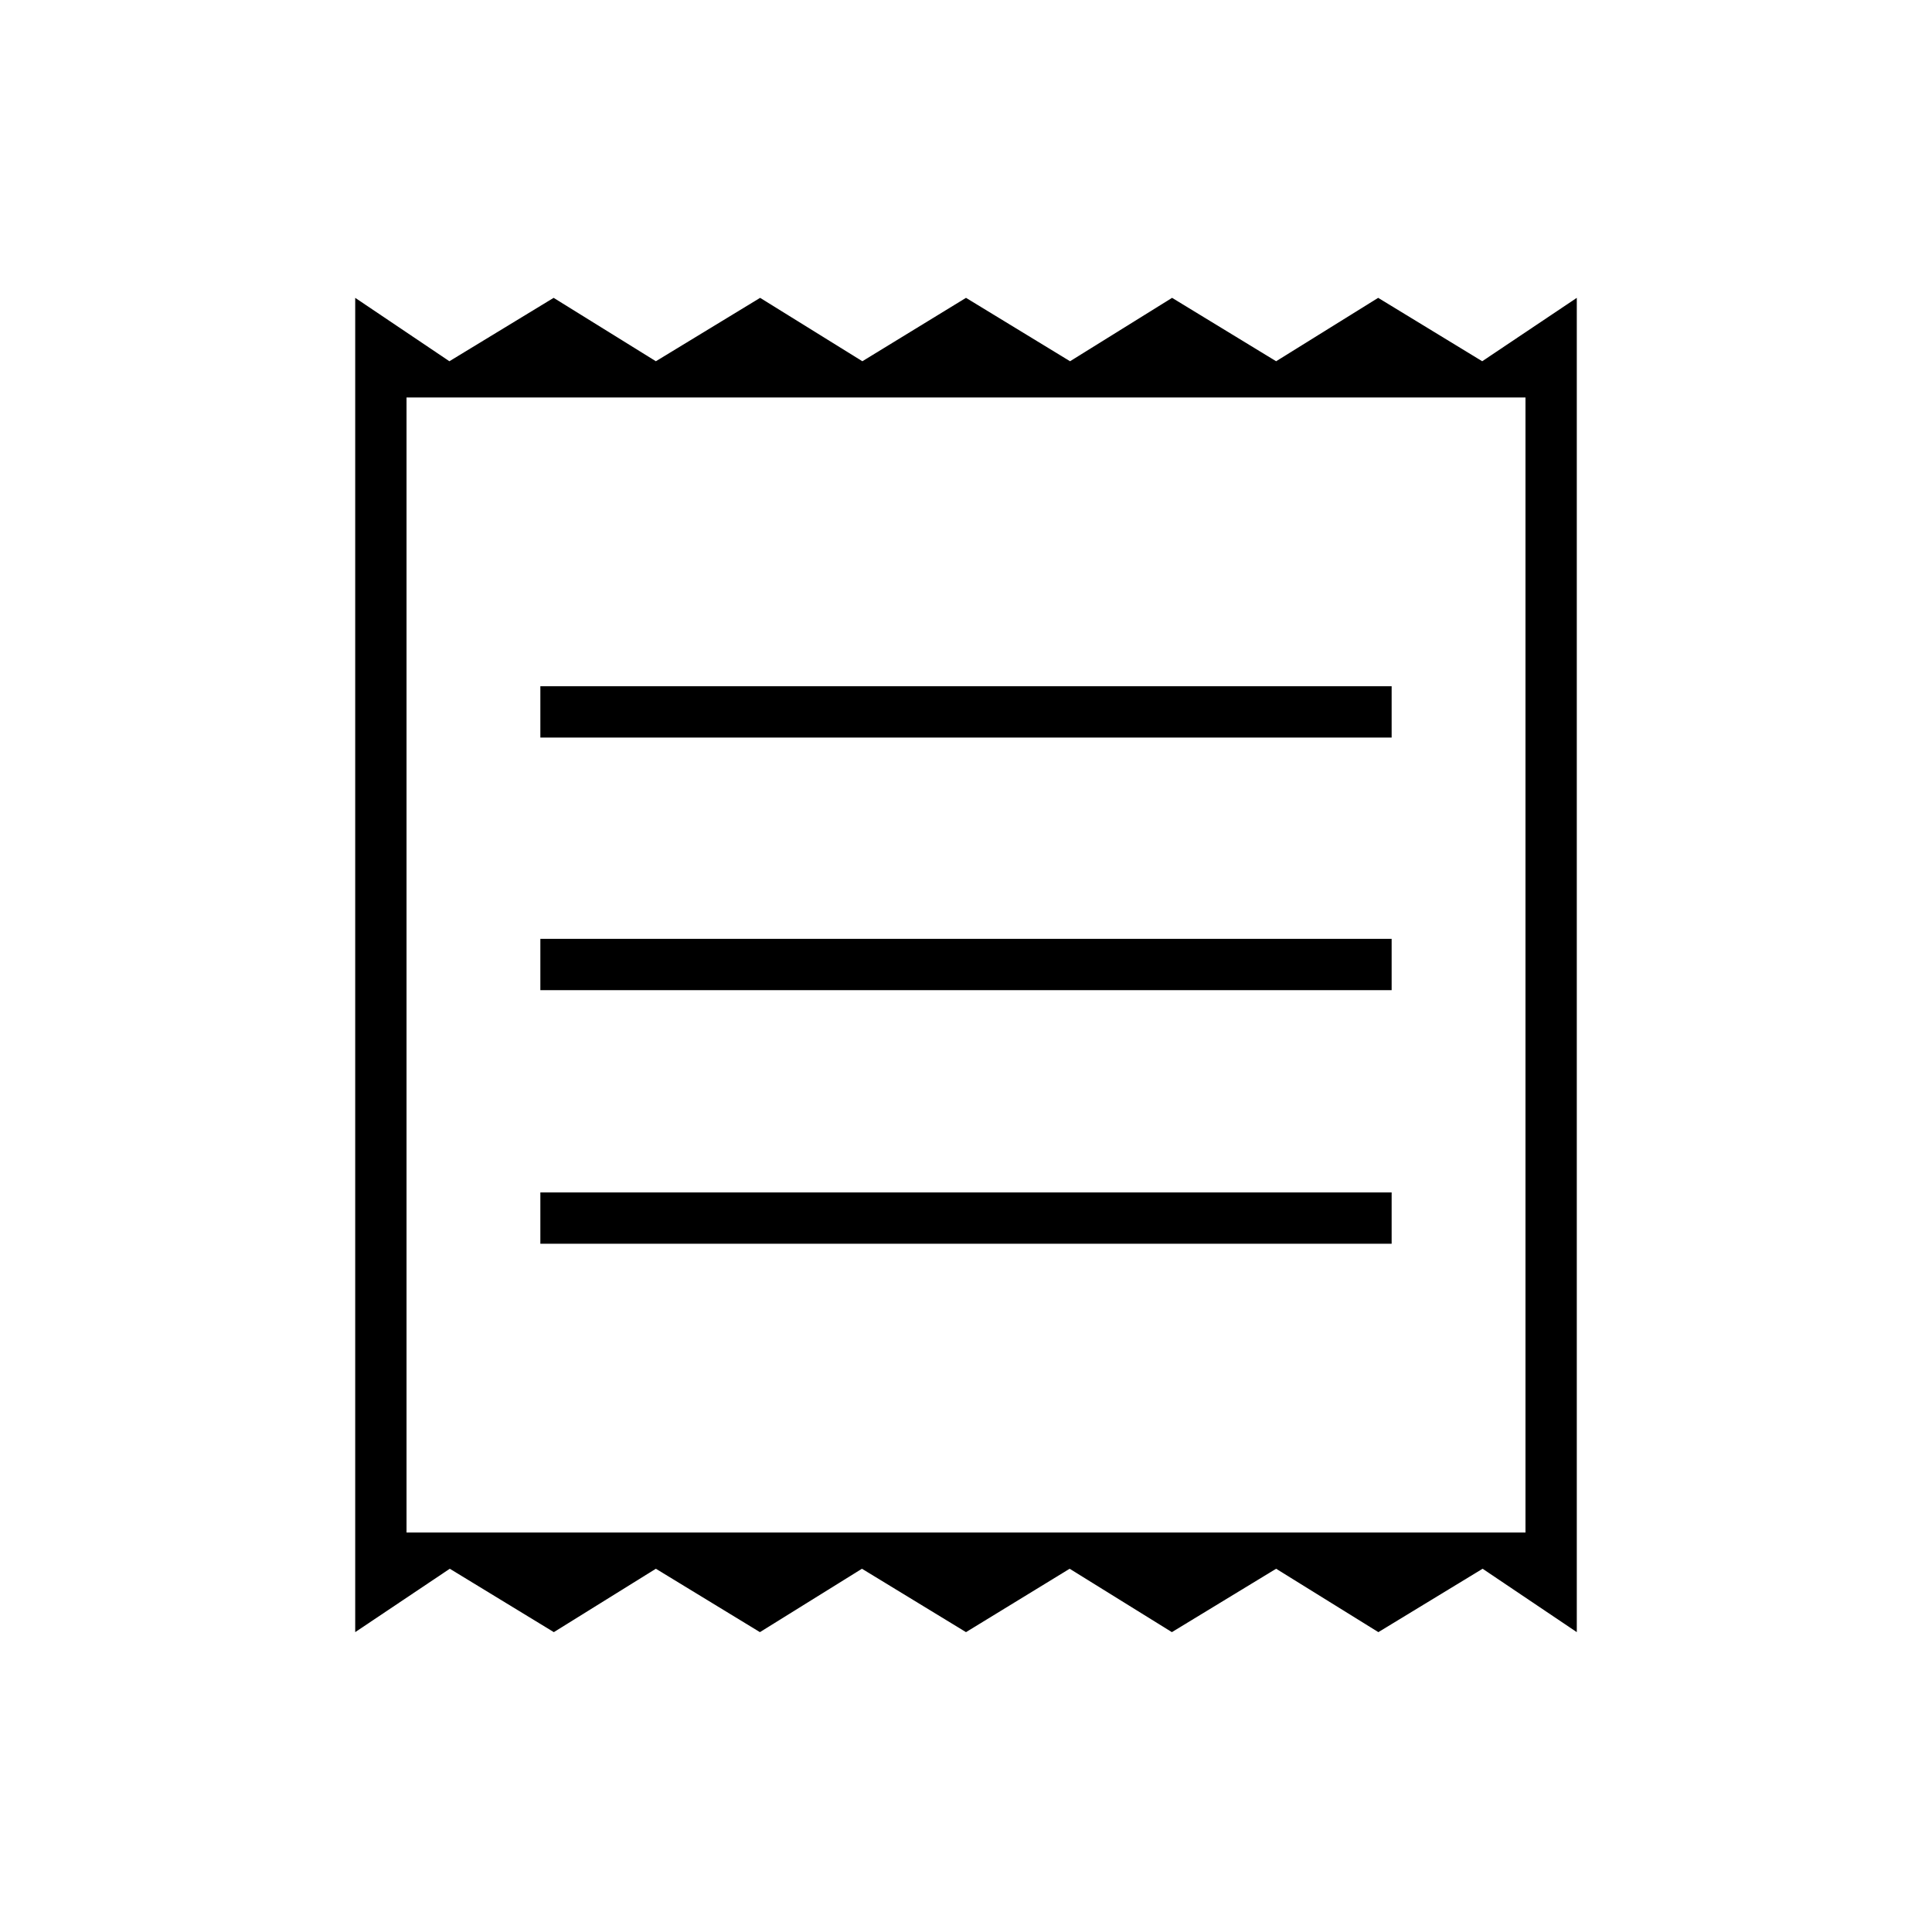 <svg xmlns="http://www.w3.org/2000/svg" height="24" viewBox="0 -960 960 960" width="24"><path d="M176.5-149v-663l46.8 31.5 51.8-31.5 50.8 31.5 51.8-31.5 50.8 31.5L480-812l51.7 31.5 50.7-31.5 51.7 31.5 50.7-31.5 51.7 31.5 47-31.5v663l-46.8-31.5-51.8 31.5-50.8-31.5-51.8 31.5-50.8-31.5L480-149l-51.7-31.5-50.7 31.5-51.7-31.5-50.7 31.5-51.7-31.5-47 31.5Zm92-193h423v-25.5h-423v25.5Zm0-126h423v-25.5h-423v25.5Zm0-125.5h423V-619h-423v25.5Zm-66.5 395h556v-564H202v564Zm0-564v564-564Z"/></svg>
